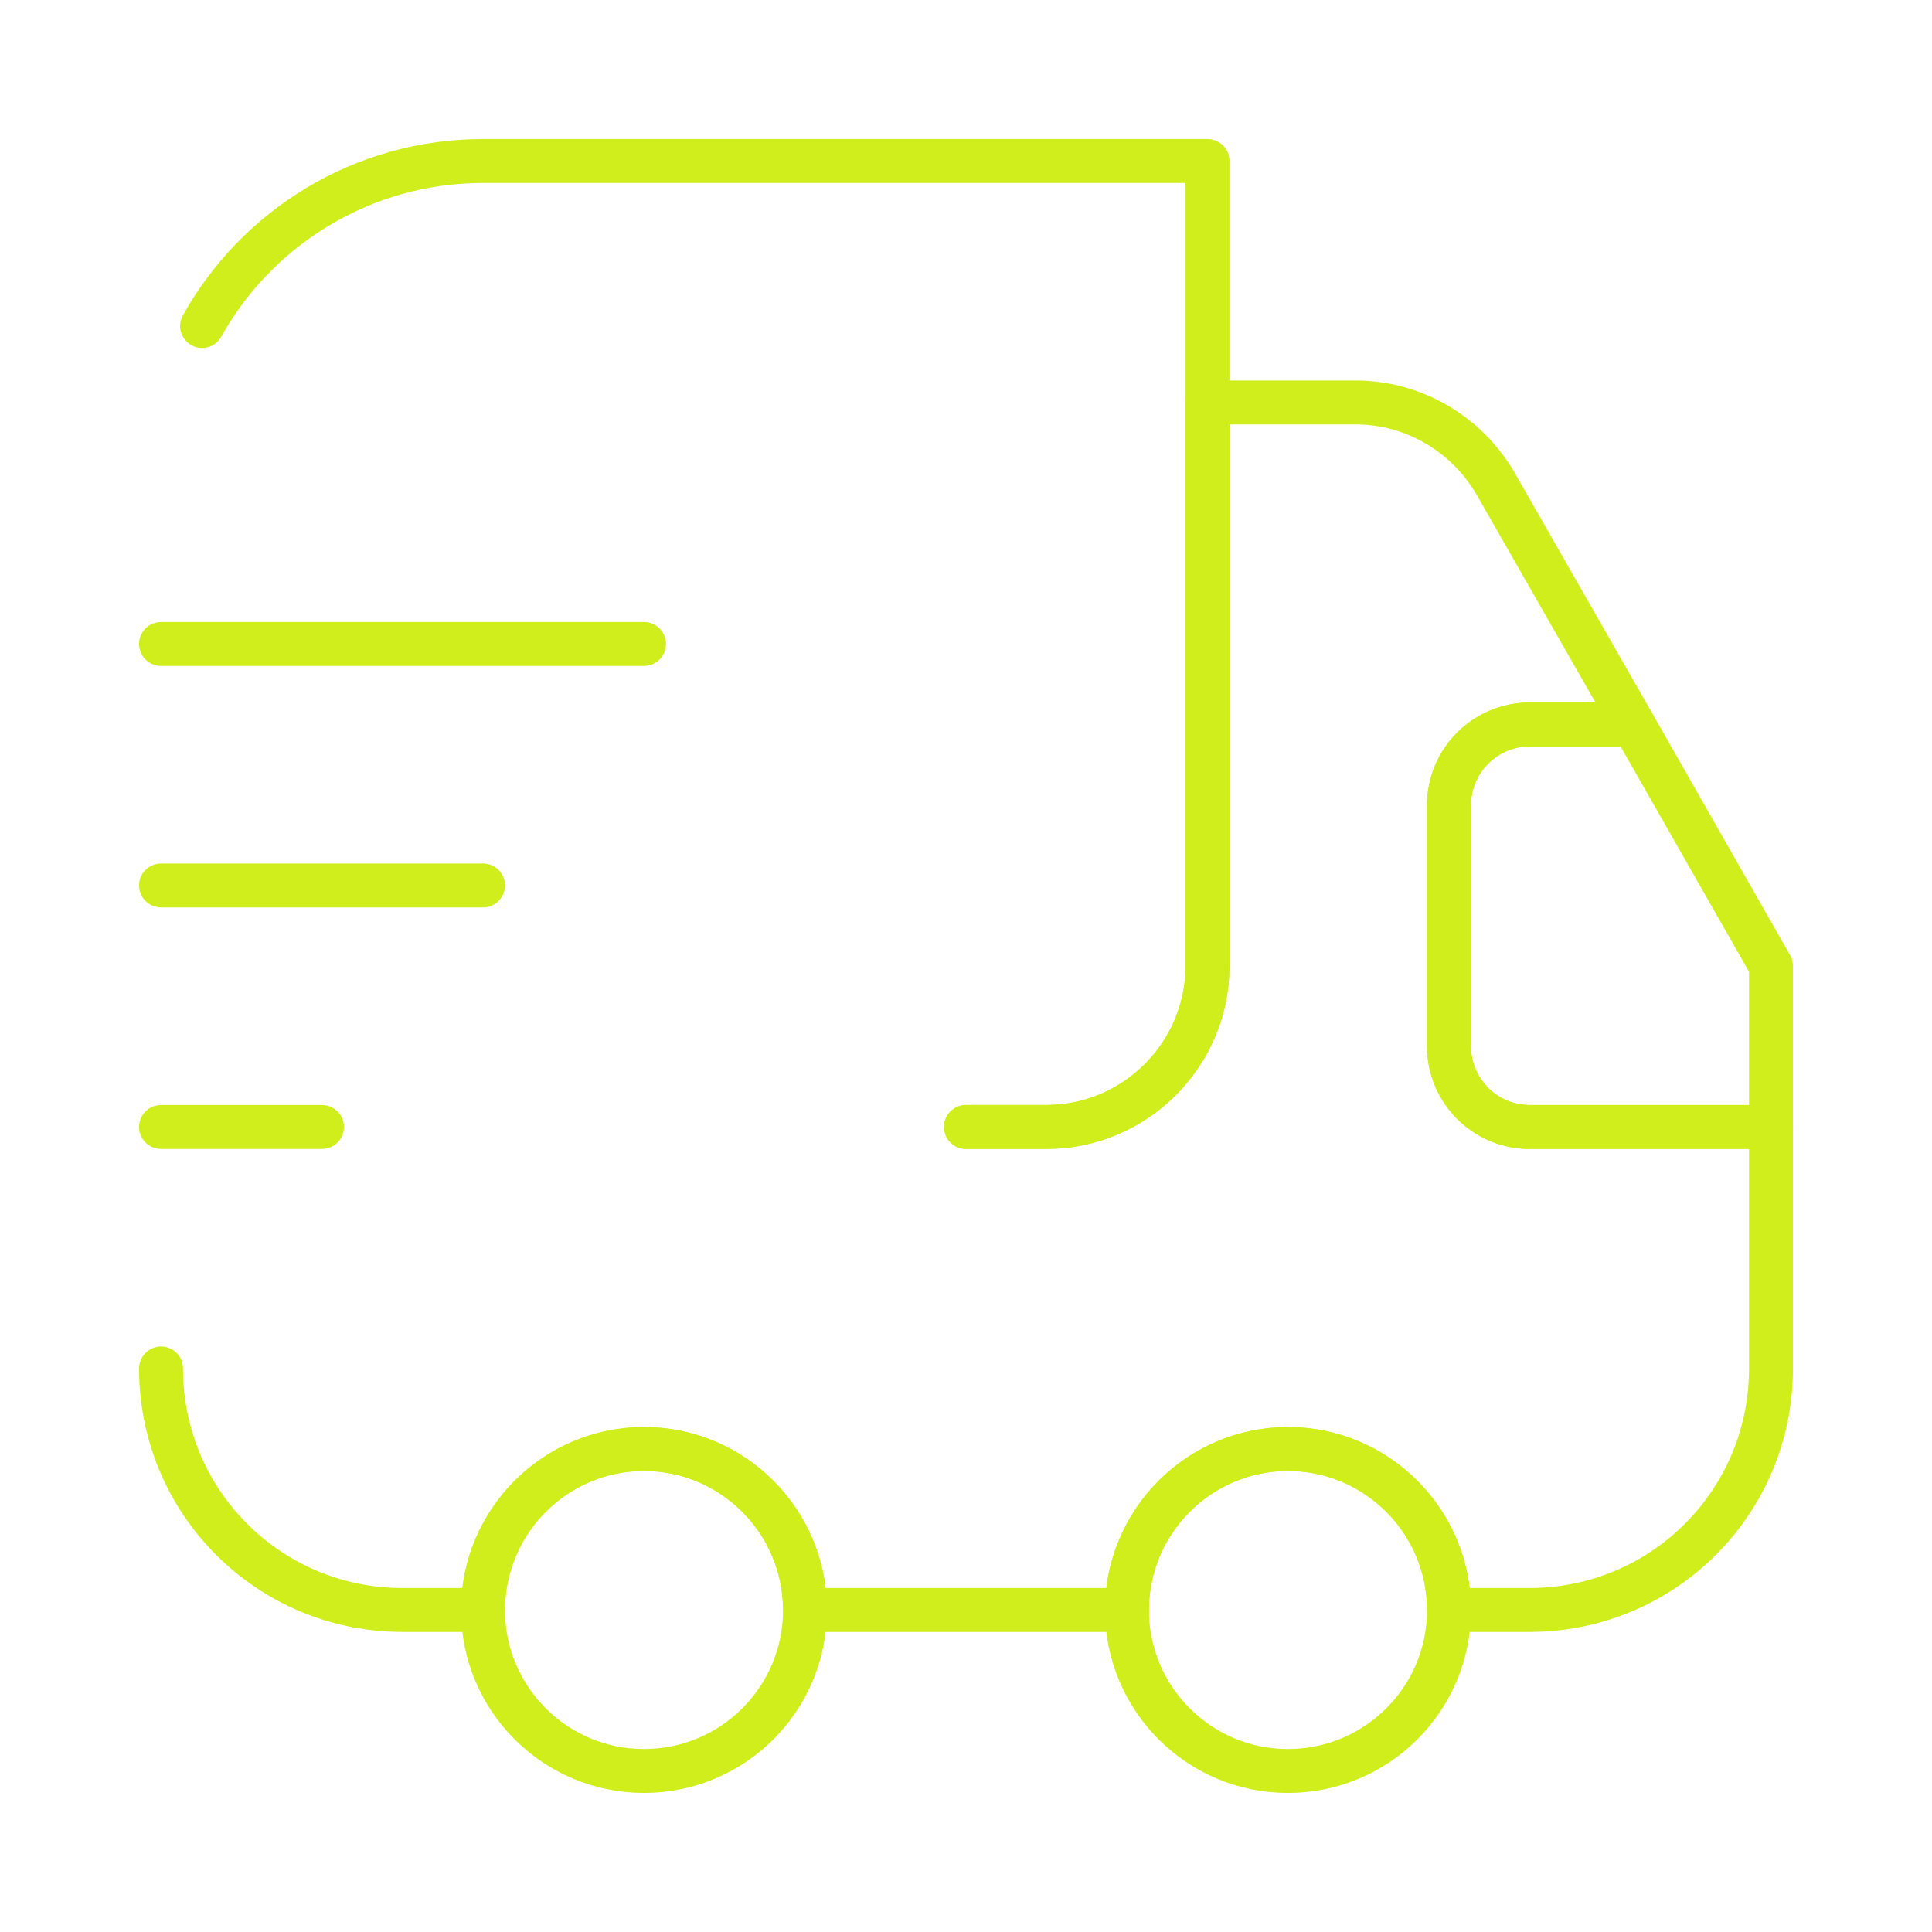 <svg width="44" height="44" viewBox="0 0 44 44" fill="none" xmlns="http://www.w3.org/2000/svg">
<path d="M22 25.666H23.833C25.85 25.666 27.5 24.017 27.5 22V3.667H11C8.25 3.667 5.848 5.188 4.602 7.425" stroke="#D0ED1C" stroke-linecap="round" stroke-linejoin="round"/>
<path d="M3.667 31.166C3.667 34.21 6.123 36.666 9.166 36.666H11C11 34.65 12.65 33 14.666 33C16.683 33 18.333 34.65 18.333 36.666H25.666C25.666 34.65 27.317 33 29.333 33C31.35 33 33 34.65 33 36.666H34.833C37.877 36.666 40.333 34.21 40.333 31.166V25.666H34.833C33.825 25.666 33 24.841 33 23.833V18.333C33 17.325 33.825 16.5 34.833 16.5H37.198L34.063 11.018C33.403 9.882 32.193 9.166 30.873 9.166H27.5V22C27.5 24.017 25.85 25.666 23.833 25.666H22" stroke="#D0ED1C" stroke-linecap="round" stroke-linejoin="round"/>
<path d="M14.667 40.333C16.692 40.333 18.333 38.692 18.333 36.667C18.333 34.642 16.692 33 14.667 33C12.642 33 11 34.642 11 36.667C11 38.692 12.642 40.333 14.667 40.333Z" stroke="#D0ED1C" stroke-linecap="round" stroke-linejoin="round"/>
<path d="M29.333 40.333C31.358 40.333 33 38.692 33 36.667C33 34.642 31.358 33 29.333 33C27.308 33 25.666 34.642 25.666 36.667C25.666 38.692 27.308 40.333 29.333 40.333Z" stroke="#D0ED1C" stroke-linecap="round" stroke-linejoin="round"/>
<path d="M40.333 22V25.667H34.833C33.825 25.667 33 24.842 33 23.833V18.333C33 17.325 33.825 16.5 34.833 16.5H37.198L40.333 22Z" stroke="#D0ED1C" stroke-linecap="round" stroke-linejoin="round"/>
<path d="M3.667 14.666H14.666" stroke="#D0ED1C" stroke-linecap="round" stroke-linejoin="round"/>
<path d="M3.667 20.166H11" stroke="#D0ED1C" stroke-linecap="round" stroke-linejoin="round"/>
<path d="M3.667 25.666H7.333" stroke="#D0ED1C" stroke-linecap="round" stroke-linejoin="round"/>
</svg>

